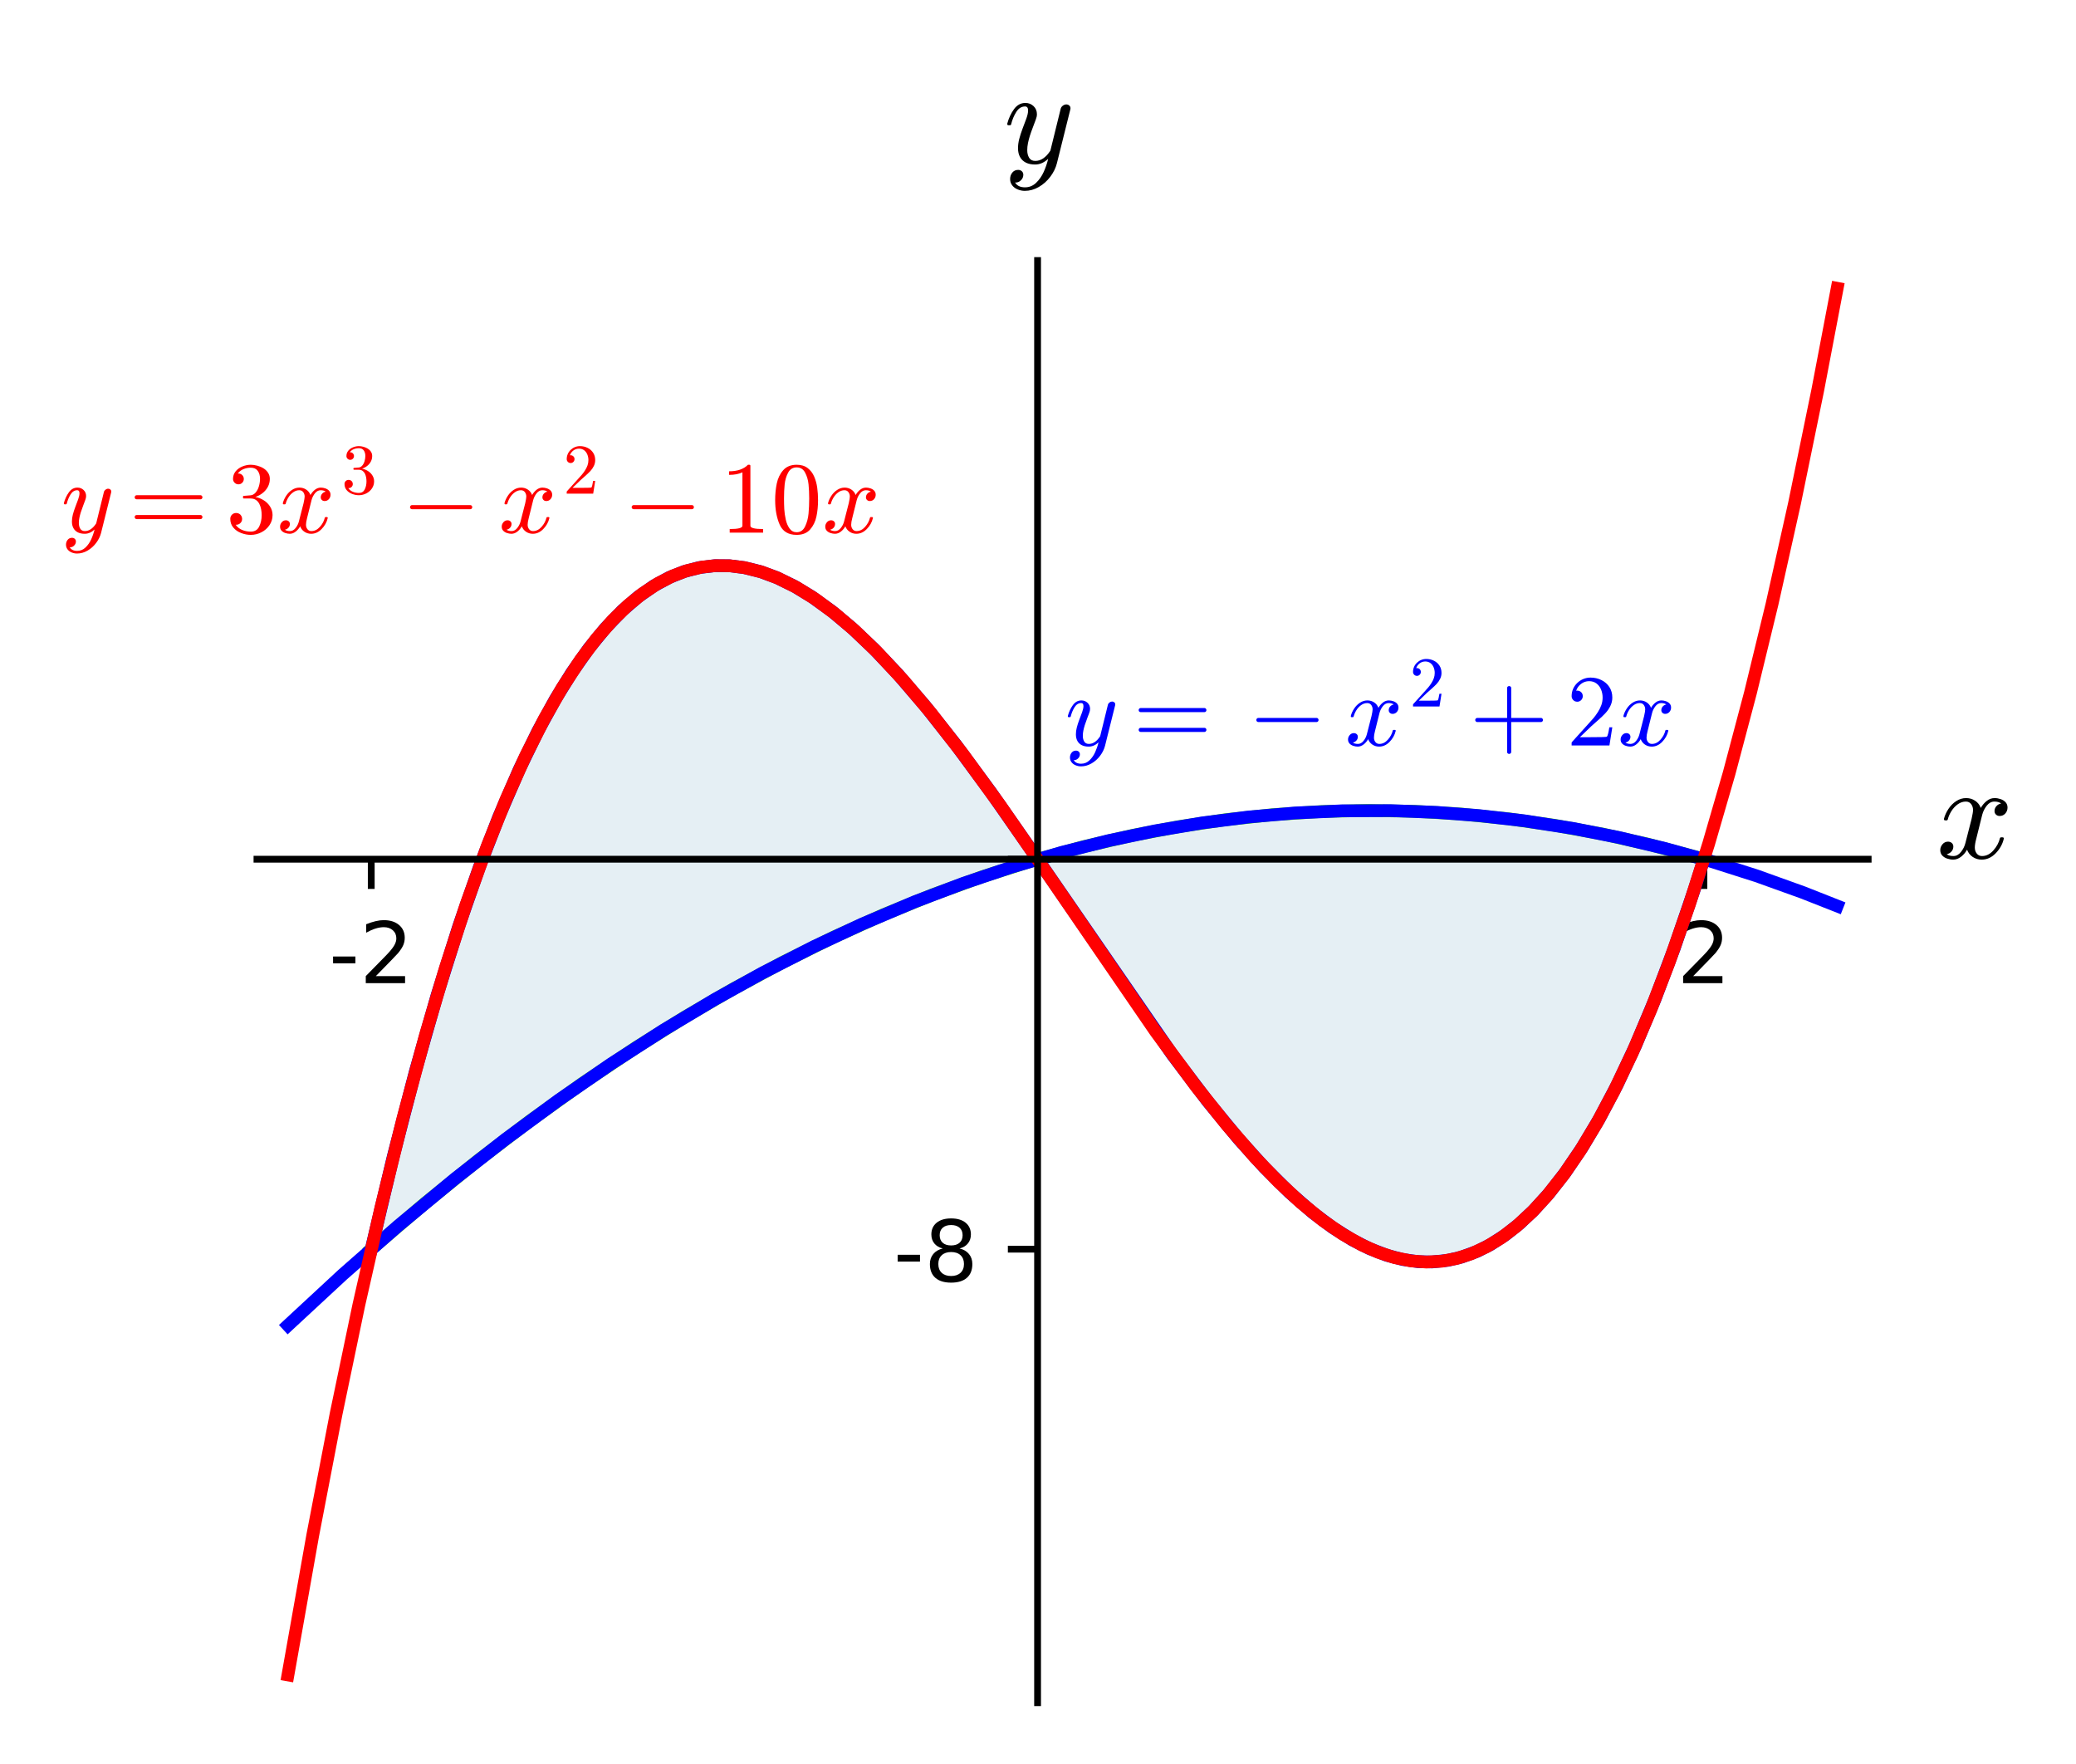 <?xml version="1.0" encoding="utf-8" standalone="no"?>
<!DOCTYPE svg PUBLIC "-//W3C//DTD SVG 1.1//EN"
  "http://www.w3.org/Graphics/SVG/1.1/DTD/svg11.dtd">
<!-- Created with matplotlib (https://matplotlib.org/) -->
<svg height="207.725pt" version="1.1" viewBox="0 0 244.523 207.725" width="244.523pt" xmlns="http://www.w3.org/2000/svg" xmlns:xlink="http://www.w3.org/1999/xlink">
 <defs>
  <style type="text/css">
*{stroke-linecap:butt;stroke-linejoin:round;}
  </style>
 </defs>
 <g id="figure_1">
  <g id="patch_1">
   <path d="M 0 207.725 
L 244.523 207.725 
L 244.523 0 
L 0 0 
z
" style="fill:#ffffff;"/>
  </g>
  <g id="axes_1">
   <g id="patch_2">
    <path d="M 30.267 200.525 
L 220.043 200.525 
L 220.043 30.685 
L 30.267 30.685 
z
" style="fill:#ffffff;"/>
   </g>
   <g id="patch_3">
    <path clip-path="url(#p8fb055eedb)" d="M 200.697 101.189 
L 199.628 100.88 
L 198.946 100.688 
L 198.377 100.53 
L 197.654 100.333 
L 196.683 100.074 
L 196.318 99.979 
L 195.322 99.724 
L 194.213 99.448 
L 193.806 99.349 
L 193.011 99.16 
L 192.066 98.941 
L 191.404 98.791 
L 190.743 98.646 
L 190.082 98.503 
L 189.781 98.439 
L 189.228 98.323 
L 188.476 98.17 
L 187.725 98.02 
L 187.386 97.954 
L 186.771 97.837 
L 186.156 97.722 
L 185.428 97.59 
L 184.54 97.435 
L 184.097 97.359 
L 183.687 97.29 
L 183.094 97.193 
L 182.502 97.099 
L 181.551 96.953 
L 181.193 96.9 
L 180.507 96.801 
L 179.82 96.705 
L 179.358 96.643 
L 178.629 96.547 
L 177.539 96.412 
L 177.367 96.392 
L 176.386 96.279 
L 175.784 96.213 
L 175.183 96.15 
L 174.364 96.069 
L 173.696 96.006 
L 173.164 95.959 
L 172.596 95.91 
L 172.029 95.864 
L 171.496 95.824 
L 170.923 95.782 
L 170.349 95.743 
L 170.274 95.738 
L 169.574 95.693 
L 168.873 95.653 
L 168.105 95.613 
L 167.907 95.603 
L 167.168 95.569 
L 166.47 95.541 
L 165.773 95.517 
L 164.909 95.492 
L 164.366 95.479 
L 163.553 95.464 
L 162.576 95.452 
L 161.822 95.448 
L 161.244 95.448 
L 160.162 95.454 
L 159.36 95.464 
L 158.578 95.478 
L 157.842 95.496 
L 156.92 95.524 
L 156.519 95.538 
L 155.665 95.573 
L 154.641 95.621 
L 154.536 95.626 
L 153.843 95.664 
L 153.151 95.705 
L 152.691 95.734 
L 152.119 95.773 
L 151.546 95.814 
L 151.109 95.847 
L 150.502 95.895 
L 149.896 95.946 
L 149.746 95.959 
L 149.111 96.016 
L 148.477 96.075 
L 147.913 96.131 
L 146.811 96.247 
L 145.968 96.342 
L 145.096 96.445 
L 144.998 96.457 
L 144.001 96.583 
L 143.427 96.659 
L 142.506 96.786 
L 141.91 96.872 
L 141.313 96.96 
L 141.021 97.004 
L 140.372 97.105 
L 139.723 97.208 
L 139.533 97.239 
L 138.822 97.357 
L 138.111 97.479 
L 137.331 97.617 
L 136.647 97.742 
L 136.027 97.858 
L 135.377 97.983 
L 134.474 98.161 
L 133.705 98.318 
L 132.707 98.528 
L 132.364 98.602 
L 131.537 98.784 
L 130.967 98.913 
L 130.397 99.043 
L 130.087 99.116 
L 129.372 99.285 
L 128.657 99.458 
L 128.101 99.595 
L 127.492 99.748 
L 126.873 99.906 
L 126.254 100.067 
L 125.721 100.208 
L 124.649 100.498 
L 123.999 100.678 
L 123.229 100.895 
L 122.877 100.996 
L 121.788 101.313 
L 120.988 101.552 
L 120.283 101.767 
L 119.839 101.904 
L 119.227 102.095 
L 118.616 102.289 
L 118.143 102.441 
L 117.311 102.712 
L 116.748 102.898 
L 116.185 103.087 
L 115.564 103.298 
L 114.617 103.626 
L 113.723 103.941 
L 112.768 104.284 
L 112.015 104.56 
L 111.876 104.611 
L 111.158 104.878 
L 110.44 105.15 
L 110.297 105.204 
L 109.546 105.492 
L 108.833 105.77 
L 108.12 106.052 
L 107.935 106.125 
L 107.028 106.491 
L 106.077 106.88 
L 105.343 107.185 
L 104.528 107.529 
L 103.96 107.771 
L 103.393 108.015 
L 102.799 108.274 
L 101.958 108.644 
L 101.378 108.902 
L 100.452 109.32 
L 99.481 109.765 
L 99.22 109.886 
L 98.364 110.286 
L 97.683 110.608 
L 97.001 110.934 
L 96.479 111.186 
L 95.853 111.491 
L 94.815 112.003 
L 93.995 112.413 
L 93.605 112.609 
L 93.022 112.905 
L 92.44 113.204 
L 91.797 113.536 
L 91.117 113.891 
L 90.141 114.406 
L 89.663 114.661 
L 88.854 115.097 
L 88.197 115.454 
L 87.54 115.814 
L 87.359 115.915 
L 86.76 116.247 
L 86.162 116.581 
L 85.432 116.993 
L 84.369 117.6 
L 83.725 117.971 
L 83.144 118.309 
L 82.128 118.906 
L 81.953 119.01 
L 81.31 119.392 
L 80.668 119.778 
L 80.337 119.978 
L 79.66 120.389 
L 78.984 120.803 
L 78.827 120.899 
L 77.741 121.573 
L 77.02 122.025 
L 75.918 122.723 
L 75.672 122.88 
L 74.618 123.559 
L 73.783 124.101 
L 73.012 124.608 
L 72.257 125.108 
L 71.628 125.528 
L 70.998 125.951 
L 70.778 126.1 
L 69.701 126.832 
L 68.788 127.46 
L 68.445 127.697 
L 67.755 128.177 
L 67.064 128.662 
L 66.735 128.894 
L 65.861 129.514 
L 65.415 129.832 
L 64.705 130.343 
L 63.994 130.857 
L 63.054 131.544 
L 63.049 131.548 
L 62.18 132.188 
L 61.574 132.638 
L 60.968 133.091 
L 60.087 133.753 
L 59.616 134.11 
L 58.845 134.698 
L 58.043 135.314 
L 57.421 135.795 
L 56.718 136.342 
L 56.015 136.893 
L 55.214 137.525 
L 54.638 137.982 
L 53.6 138.813 
L 52.943 139.343 
L 52.691 139.547 
L 51.619 140.421 
L 51.213 140.754 
L 50.517 141.328 
L 49.82 141.906 
L 49.522 142.154 
L 48.838 142.727 
L 48.076 143.369 
L 47.314 144.016 
L 46.962 144.315 
L 46.151 145.01 
L 45.408 145.651 
L 44.763 146.211 
L 43.727 147.116 
L 43.727 147.116 
L 43.888 146.41 
L 44.05 145.709 
L 44.211 145.011 
L 44.372 144.317 
L 44.509 143.728 
L 44.646 143.143 
L 44.783 142.56 
L 44.92 141.98 
L 45.138 141.066 
L 45.355 140.16 
L 45.572 139.26 
L 45.789 138.366 
L 45.967 137.637 
L 46.146 136.911 
L 46.324 136.191 
L 46.503 135.474 
L 46.681 134.762 
L 46.86 134.055 
L 47.038 133.351 
L 47.217 132.652 
L 47.422 131.851 
L 47.628 131.056 
L 47.834 130.266 
L 48.04 129.482 
L 48.282 128.567 
L 48.441 127.971 
L 48.6 127.378 
L 48.759 126.789 
L 48.918 126.203 
L 49.117 125.476 
L 49.315 124.753 
L 49.514 124.036 
L 49.712 123.325 
L 49.971 122.405 
L 50.23 121.495 
L 50.488 120.593 
L 50.747 119.7 
L 51 118.836 
L 51.252 117.979 
L 51.483 117.207 
L 51.713 116.441 
L 51.943 115.682 
L 52.173 114.929 
L 52.367 114.302 
L 52.56 113.679 
L 52.754 113.061 
L 52.947 112.448 
L 53.18 111.718 
L 53.412 110.995 
L 53.645 110.278 
L 53.877 109.568 
L 54.038 109.081 
L 54.199 108.597 
L 54.36 108.117 
L 54.521 107.639 
L 54.681 107.165 
L 54.842 106.694 
L 55.003 106.226 
L 55.164 105.762 
L 55.343 105.246 
L 55.523 104.734 
L 55.703 104.226 
L 55.882 103.722 
L 56.079 103.177 
L 56.275 102.636 
L 56.471 102.099 
L 56.667 101.567 
L 56.863 101.041 
L 57.059 100.519 
L 57.255 100.002 
L 57.451 99.489 
L 57.638 99.004 
L 57.825 98.524 
L 58.011 98.047 
L 58.198 97.574 
L 58.47 96.894 
L 58.742 96.222 
L 59.023 95.539 
L 59.303 94.864 
L 59.472 94.461 
L 59.642 94.061 
L 59.811 93.664 
L 59.981 93.271 
L 60.126 92.936 
L 60.272 92.603 
L 60.417 92.273 
L 60.563 91.944 
L 60.708 91.619 
L 60.854 91.296 
L 60.999 90.975 
L 61.145 90.656 
L 61.383 90.14 
L 61.621 89.63 
L 61.859 89.126 
L 62.098 88.628 
L 62.245 88.323 
L 62.393 88.021 
L 62.54 87.721 
L 62.688 87.423 
L 62.912 86.975 
L 63.136 86.532 
L 63.361 86.095 
L 63.585 85.664 
L 63.845 85.169 
L 64.106 84.682 
L 64.366 84.201 
L 64.627 83.729 
L 64.803 83.412 
L 64.98 83.099 
L 65.191 82.729 
L 65.402 82.364 
L 65.613 82.004 
L 65.823 81.648 
L 66.02 81.321 
L 66.216 80.998 
L 66.495 80.545 
L 66.774 80.101 
L 67.053 79.664 
L 67.333 79.236 
L 67.623 78.798 
L 67.913 78.369 
L 68.125 78.062 
L 68.337 77.758 
L 68.549 77.46 
L 68.761 77.165 
L 69.061 76.757 
L 69.36 76.357 
L 69.66 75.966 
L 69.96 75.584 
L 70.159 75.334 
L 70.359 75.088 
L 70.559 74.846 
L 70.758 74.608 
L 71.042 74.275 
L 71.326 73.95 
L 71.618 73.624 
L 71.911 73.306 
L 72.203 72.995 
L 72.496 72.693 
L 72.732 72.454 
L 72.968 72.221 
L 73.141 72.052 
L 73.315 71.887 
L 73.489 71.723 
L 73.663 71.563 
L 73.937 71.316 
L 74.21 71.077 
L 74.484 70.843 
L 74.757 70.617 
L 74.956 70.456 
L 75.155 70.299 
L 75.354 70.145 
L 75.553 69.995 
L 75.779 69.828 
L 76.006 69.666 
L 76.232 69.508 
L 76.459 69.354 
L 76.733 69.175 
L 77.006 69.002 
L 77.274 68.838 
L 77.543 68.68 
L 77.748 68.564 
L 77.953 68.451 
L 78.158 68.342 
L 78.362 68.236 
L 78.601 68.118 
L 78.839 68.003 
L 79.119 67.875 
L 79.399 67.754 
L 79.679 67.638 
L 79.959 67.529 
L 80.173 67.45 
L 80.386 67.375 
L 80.6 67.303 
L 80.814 67.235 
L 81.056 67.162 
L 81.297 67.093 
L 81.504 67.038 
L 81.712 66.987 
L 81.919 66.938 
L 82.126 66.893 
L 82.336 66.851 
L 82.546 66.812 
L 82.756 66.776 
L 82.966 66.744 
L 83.258 66.704 
L 83.55 66.671 
L 83.842 66.644 
L 84.134 66.623 
L 84.324 66.613 
L 84.514 66.605 
L 84.842 66.598 
L 85.17 66.599 
L 85.499 66.607 
L 85.827 66.623 
L 85.937 66.63 
L 86.125 66.644 
L 86.314 66.66 
L 86.503 66.679 
L 86.692 66.7 
L 86.88 66.724 
L 87.069 66.75 
L 87.258 66.779 
L 87.447 66.81 
L 87.647 66.845 
L 87.946 66.903 
L 88.245 66.967 
L 88.545 67.037 
L 88.844 67.113 
L 89.208 67.212 
L 89.571 67.32 
L 89.921 67.432 
L 90.27 67.551 
L 90.558 67.655 
L 90.846 67.765 
L 91.135 67.879 
L 91.423 67.998 
L 91.469 68.018 
L 91.813 68.168 
L 92.158 68.325 
L 92.503 68.49 
L 92.847 68.661 
L 93.078 68.779 
L 93.308 68.9 
L 93.539 69.025 
L 93.769 69.152 
L 93.932 69.244 
L 94.271 69.44 
L 94.609 69.642 
L 94.948 69.85 
L 95.287 70.064 
L 95.613 70.277 
L 95.97 70.515 
L 96.326 70.761 
L 96.668 71.002 
L 97.01 71.25 
L 97.352 71.503 
L 97.694 71.762 
L 97.986 71.988 
L 98.212 72.165 
L 98.438 72.345 
L 98.664 72.528 
L 98.89 72.713 
L 99.123 72.906 
L 99.356 73.102 
L 99.589 73.3 
L 99.822 73.501 
L 100.077 73.724 
L 100.333 73.951 
L 100.589 74.18 
L 100.845 74.412 
L 101.18 74.72 
L 101.427 74.951 
L 101.675 75.185 
L 101.922 75.421 
L 102.17 75.66 
L 102.419 75.903 
L 102.669 76.149 
L 102.918 76.398 
L 103.168 76.649 
L 103.39 76.874 
L 103.861 77.359 
L 104.333 77.853 
L 104.795 78.346 
L 105.258 78.846 
L 105.693 79.325 
L 106.061 79.734 
L 106.429 80.148 
L 106.796 80.567 
L 107.164 80.99 
L 107.421 81.288 
L 107.716 81.634 
L 108.012 81.982 
L 108.307 82.334 
L 108.603 82.688 
L 108.994 83.161 
L 109.306 83.541 
L 109.617 83.924 
L 109.928 84.309 
L 110.24 84.697 
L 110.531 85.063 
L 110.822 85.431 
L 111.172 85.876 
L 111.53 86.334 
L 111.887 86.796 
L 112.245 87.26 
L 112.602 87.728 
L 112.907 88.129 
L 113.303 88.652 
L 113.698 89.179 
L 114.127 89.755 
L 114.557 90.336 
L 115.052 91.01 
L 115.548 91.689 
L 115.917 92.199 
L 116.287 92.711 
L 116.721 93.315 
L 117.155 93.923 
L 117.603 94.553 
L 118.051 95.186 
L 118.501 95.826 
L 118.952 96.469 
L 119.753 97.618 
L 120.564 98.79 
L 121.409 100.017 
L 121.746 100.507 
L 122.462 101.555 
L 123.281 102.756 
L 124.515 104.574 
L 124.853 105.074 
L 125.842 106.535 
L 126.259 107.151 
L 127.607 109.145 
L 128.428 110.357 
L 129.104 111.354 
L 129.333 111.692 
L 130.02 112.703 
L 130.708 113.712 
L 131.041 114.2 
L 131.585 114.994 
L 132.129 115.785 
L 132.649 116.539 
L 133.169 117.291 
L 133.795 118.191 
L 134.559 119.283 
L 135.006 119.918 
L 135.408 120.487 
L 135.81 121.054 
L 136.217 121.625 
L 136.623 122.193 
L 137.23 123.034 
L 137.836 123.869 
L 138.077 124.198 
L 138.424 124.671 
L 138.771 125.142 
L 139.118 125.61 
L 139.465 126.075 
L 140.006 126.795 
L 140.425 127.348 
L 140.844 127.897 
L 141.333 128.532 
L 141.642 128.931 
L 141.952 129.328 
L 142.262 129.722 
L 142.572 130.113 
L 142.816 130.42 
L 143.318 131.046 
L 143.82 131.665 
L 144.185 132.111 
L 144.551 132.553 
L 144.828 132.884 
L 145.104 133.213 
L 145.374 133.532 
L 145.644 133.848 
L 145.914 134.162 
L 146.184 134.474 
L 146.696 135.059 
L 147.06 135.469 
L 147.424 135.875 
L 147.788 136.275 
L 148.152 136.671 
L 148.537 137.085 
L 148.922 137.492 
L 149.361 137.951 
L 149.801 138.402 
L 150.157 138.762 
L 150.412 139.016 
L 150.666 139.268 
L 150.921 139.517 
L 151.176 139.764 
L 151.525 140.097 
L 151.874 140.425 
L 152.234 140.757 
L 152.503 141.002 
L 152.772 141.244 
L 153.041 141.482 
L 153.31 141.717 
L 153.582 141.952 
L 153.855 142.184 
L 154.128 142.412 
L 154.401 142.637 
L 154.629 142.822 
L 155.05 143.156 
L 155.47 143.482 
L 155.71 143.665 
L 155.95 143.844 
L 156.191 144.021 
L 156.431 144.195 
L 156.71 144.393 
L 156.989 144.587 
L 157.268 144.777 
L 157.547 144.963 
L 157.746 145.093 
L 158.083 145.308 
L 158.419 145.517 
L 158.756 145.72 
L 159.092 145.916 
L 159.301 146.035 
L 159.544 146.171 
L 159.788 146.303 
L 160.031 146.432 
L 160.275 146.557 
L 160.615 146.727 
L 160.956 146.89 
L 161.297 147.046 
L 161.638 147.195 
L 161.979 147.338 
L 162.32 147.473 
L 162.693 147.613 
L 162.912 147.691 
L 163.131 147.767 
L 163.35 147.839 
L 163.569 147.908 
L 163.801 147.978 
L 164.033 148.044 
L 164.265 148.107 
L 164.497 148.167 
L 164.715 148.22 
L 164.932 148.269 
L 165.225 148.331 
L 165.518 148.388 
L 165.811 148.438 
L 166.104 148.483 
L 166.447 148.528 
L 166.791 148.565 
L 167.017 148.585 
L 167.243 148.602 
L 167.514 148.617 
L 167.786 148.627 
L 168.057 148.631 
L 168.328 148.631 
L 168.659 148.623 
L 168.989 148.607 
L 169.231 148.591 
L 169.473 148.57 
L 169.716 148.545 
L 169.958 148.516 
L 170.242 148.476 
L 170.526 148.43 
L 170.81 148.378 
L 171.094 148.32 
L 171.278 148.279 
L 171.57 148.208 
L 171.863 148.131 
L 172.155 148.048 
L 172.447 147.958 
L 172.699 147.875 
L 172.95 147.787 
L 173.202 147.694 
L 173.453 147.596 
L 173.639 147.52 
L 173.824 147.442 
L 174.009 147.361 
L 174.194 147.277 
L 174.456 147.154 
L 174.736 147.016 
L 175.017 146.871 
L 175.297 146.72 
L 175.578 146.562 
L 175.853 146.401 
L 176.056 146.278 
L 176.258 146.152 
L 176.461 146.022 
L 176.664 145.889 
L 176.83 145.777 
L 176.996 145.663 
L 177.162 145.546 
L 177.328 145.427 
L 177.494 145.306 
L 177.661 145.182 
L 177.827 145.056 
L 177.993 144.927 
L 178.231 144.739 
L 178.468 144.546 
L 178.714 144.341 
L 178.96 144.13 
L 179.206 143.914 
L 179.452 143.693 
L 179.64 143.52 
L 179.827 143.344 
L 180.037 143.144 
L 180.246 142.94 
L 180.456 142.732 
L 180.665 142.52 
L 180.92 142.256 
L 181.175 141.986 
L 181.43 141.71 
L 181.685 141.428 
L 181.882 141.206 
L 182.079 140.98 
L 182.277 140.751 
L 182.474 140.517 
L 182.694 140.252 
L 182.915 139.982 
L 183.135 139.708 
L 183.355 139.429 
L 183.546 139.184 
L 183.736 138.935 
L 183.926 138.683 
L 184.117 138.428 
L 184.362 138.094 
L 184.606 137.754 
L 184.851 137.408 
L 185.096 137.056 
L 185.313 136.74 
L 185.53 136.418 
L 185.811 135.994 
L 186.092 135.562 
L 186.374 135.122 
L 186.655 134.674 
L 186.809 134.426 
L 186.962 134.175 
L 187.116 133.922 
L 187.27 133.667 
L 187.42 133.415 
L 187.57 133.16 
L 187.721 132.903 
L 187.871 132.643 
L 188.133 132.186 
L 188.395 131.721 
L 188.657 131.249 
L 188.919 130.769 
L 189.147 130.345 
L 189.376 129.914 
L 189.605 129.479 
L 189.834 129.037 
L 190.027 128.66 
L 190.22 128.278 
L 190.487 127.745 
L 190.754 127.204 
L 191.02 126.656 
L 191.287 126.099 
L 191.481 125.689 
L 191.676 125.274 
L 191.87 124.855 
L 192.065 124.431 
L 192.26 124.001 
L 192.456 123.566 
L 192.652 123.126 
L 192.848 122.683 
L 193.124 122.05 
L 193.4 121.408 
L 193.556 121.043 
L 193.712 120.674 
L 193.867 120.303 
L 194.023 119.929 
L 194.179 119.553 
L 194.334 119.173 
L 194.49 118.791 
L 194.646 118.406 
L 194.794 118.035 
L 194.943 117.662 
L 195.092 117.287 
L 195.24 116.908 
L 195.384 116.54 
L 195.528 116.17 
L 195.672 115.797 
L 195.816 115.421 
L 195.974 115.005 
L 196.132 114.587 
L 196.29 114.165 
L 196.448 113.741 
L 196.606 113.313 
L 196.764 112.882 
L 196.922 112.449 
L 197.08 112.012 
L 197.214 111.639 
L 197.377 111.183 
L 197.541 110.723 
L 197.704 110.26 
L 197.867 109.794 
L 198.03 109.325 
L 198.193 108.852 
L 198.356 108.377 
L 198.52 107.897 
L 198.73 107.274 
L 198.941 106.644 
L 199.152 106.01 
L 199.363 105.37 
L 199.569 104.736 
L 199.776 104.098 
L 199.983 103.454 
L 200.189 102.805 
L 200.443 102.001 
z
" style="fill:#cde0eb;opacity:0.5;"/>
   </g>
   <g id="matplotlib.axis_1">
    <g id="xtick_1">
     <g id="line2d_1">
      <defs>
       <path d="M 0 0 
L 0 3.5 
" id="m3b21d93fc4" style="stroke:#000000;stroke-width:0.8;"/>
      </defs>
      <g>
       <use style="stroke:#000000;stroke-width:0.8;" x="43.727" xlink:href="#m3b21d93fc4" y="101.189"/>
      </g>
     </g>
     <g id="text_1">
      <!-- -2 -->
      <defs>
       <path d="M 4.891 31.391 
L 31.203 31.391 
L 31.203 23.391 
L 4.891 23.391 
z
" id="DejaVuSans-45"/>
       <path d="M 19.188 8.297 
L 53.609 8.297 
L 53.609 0 
L 7.328 0 
L 7.328 8.297 
Q 12.938 14.109 22.625 23.891 
Q 32.328 33.688 34.812 36.531 
Q 39.547 41.844 41.422 45.531 
Q 43.312 49.219 43.312 52.781 
Q 43.312 58.594 39.234 62.25 
Q 35.156 65.922 28.609 65.922 
Q 23.969 65.922 18.812 64.312 
Q 13.672 62.703 7.812 59.422 
L 7.812 69.391 
Q 13.766 71.781 18.938 73 
Q 24.125 74.219 28.422 74.219 
Q 39.75 74.219 46.484 68.547 
Q 53.219 62.891 53.219 53.422 
Q 53.219 48.922 51.531 44.891 
Q 49.859 40.875 45.406 35.406 
Q 44.188 33.984 37.641 27.219 
Q 31.109 20.453 19.188 8.297 
z
" id="DejaVuSans-50"/>
      </defs>
      <g transform="translate(38.742 115.787)scale(0.1 -0.1)">
       <use xlink:href="#DejaVuSans-45"/>
       <use x="36.084" xlink:href="#DejaVuSans-50"/>
      </g>
     </g>
    </g>
    <g id="xtick_2">
     <g id="line2d_2">
      <g>
       <use style="stroke:#000000;stroke-width:0.8;" x="200.697" xlink:href="#m3b21d93fc4" y="101.189"/>
      </g>
     </g>
     <g id="text_2">
      <!-- 2 -->
      <g transform="translate(197.515 115.787)scale(0.1 -0.1)">
       <use xlink:href="#DejaVuSans-50"/>
      </g>
     </g>
    </g>
    <g id="text_3">
     <!-- $x$ -->
     <defs>
      <path d="M 7.812 2.875 
Q 9.578 1.516 12.797 1.516 
Q 15.922 1.516 18.312 4.516 
Q 20.703 7.516 21.578 11.078 
L 26.125 28.812 
Q 27.203 33.641 27.203 35.406 
Q 27.203 37.891 25.812 39.75 
Q 24.422 41.609 21.922 41.609 
Q 18.75 41.609 15.969 39.625 
Q 13.188 37.641 11.281 34.594 
Q 9.375 31.547 8.594 28.422 
Q 8.406 27.781 7.812 27.781 
L 6.594 27.781 
Q 5.812 27.781 5.812 28.719 
L 5.812 29 
Q 6.781 32.719 9.125 36.25 
Q 11.469 39.797 14.859 41.984 
Q 18.266 44.188 22.125 44.188 
Q 25.781 44.188 28.734 42.234 
Q 31.688 40.281 32.906 36.922 
Q 34.625 39.984 37.281 42.078 
Q 39.938 44.188 43.109 44.188 
Q 45.266 44.188 47.5 43.422 
Q 49.75 42.672 51.172 41.109 
Q 52.594 39.547 52.594 37.203 
Q 52.594 34.672 50.953 32.828 
Q 49.312 31 46.781 31 
Q 45.172 31 44.094 32.031 
Q 43.016 33.062 43.016 34.625 
Q 43.016 36.719 44.453 38.297 
Q 45.906 39.891 47.906 40.188 
Q 46.094 41.609 42.922 41.609 
Q 39.703 41.609 37.328 38.625 
Q 34.969 35.641 33.984 31.984 
L 29.594 14.312 
Q 28.516 10.297 28.516 7.719 
Q 28.516 5.172 29.953 3.344 
Q 31.391 1.516 33.797 1.516 
Q 38.484 1.516 42.156 5.641 
Q 45.844 9.766 47.016 14.703 
Q 47.219 15.281 47.797 15.281 
L 49.031 15.281 
Q 49.422 15.281 49.656 15.016 
Q 49.906 14.75 49.906 14.406 
Q 49.906 14.312 49.812 14.109 
Q 48.391 8.156 43.844 3.516 
Q 39.312 -1.125 33.594 -1.125 
Q 29.938 -1.125 26.984 0.844 
Q 24.031 2.828 22.797 6.203 
Q 21.234 3.266 18.469 1.062 
Q 15.719 -1.125 12.594 -1.125 
Q 10.453 -1.125 8.172 -0.359 
Q 5.906 0.391 4.484 1.953 
Q 3.078 3.516 3.078 5.906 
Q 3.078 8.25 4.703 10.172 
Q 6.344 12.109 8.797 12.109 
Q 10.453 12.109 11.578 11.109 
Q 12.703 10.109 12.703 8.5 
Q 12.703 6.391 11.297 4.828 
Q 9.906 3.266 7.812 2.875 
z
" id="Cmmi10-120"/>
     </defs>
     <g transform="translate(228.043 101.189)scale(0.16 -0.16)">
      <use transform="translate(0 0.812)" xlink:href="#Cmmi10-120"/>
     </g>
    </g>
   </g>
   <g id="matplotlib.axis_2">
    <g id="ytick_1">
     <g id="line2d_3">
      <defs>
       <path d="M 0 0 
L -3.5 0 
" id="m05f5a3ef2f" style="stroke:#000000;stroke-width:0.8;"/>
      </defs>
      <g>
       <use style="stroke:#000000;stroke-width:0.8;" x="122.212" xlink:href="#m05f5a3ef2f" y="147.116"/>
      </g>
     </g>
     <g id="text_4">
      <!-- -8 -->
      <defs>
       <path d="M 31.781 34.625 
Q 24.75 34.625 20.719 30.859 
Q 16.703 27.094 16.703 20.516 
Q 16.703 13.922 20.719 10.156 
Q 24.75 6.391 31.781 6.391 
Q 38.812 6.391 42.859 10.172 
Q 46.922 13.969 46.922 20.516 
Q 46.922 27.094 42.891 30.859 
Q 38.875 34.625 31.781 34.625 
z
M 21.922 38.812 
Q 15.578 40.375 12.031 44.719 
Q 8.5 49.078 8.5 55.328 
Q 8.5 64.062 14.719 69.141 
Q 20.953 74.219 31.781 74.219 
Q 42.672 74.219 48.875 69.141 
Q 55.078 64.062 55.078 55.328 
Q 55.078 49.078 51.531 44.719 
Q 48 40.375 41.703 38.812 
Q 48.828 37.156 52.797 32.312 
Q 56.781 27.484 56.781 20.516 
Q 56.781 9.906 50.312 4.234 
Q 43.844 -1.422 31.781 -1.422 
Q 19.734 -1.422 13.25 4.234 
Q 6.781 9.906 6.781 20.516 
Q 6.781 27.484 10.781 32.312 
Q 14.797 37.156 21.922 38.812 
z
M 18.312 54.391 
Q 18.312 48.734 21.844 45.562 
Q 25.391 42.391 31.781 42.391 
Q 38.141 42.391 41.719 45.562 
Q 45.312 48.734 45.312 54.391 
Q 45.312 60.062 41.719 63.234 
Q 38.141 66.406 31.781 66.406 
Q 25.391 66.406 21.844 63.234 
Q 18.312 60.062 18.312 54.391 
z
" id="DejaVuSans-56"/>
      </defs>
      <g transform="translate(105.242 150.915)scale(0.1 -0.1)">
       <use xlink:href="#DejaVuSans-45"/>
       <use x="36.084" xlink:href="#DejaVuSans-56"/>
      </g>
     </g>
    </g>
    <g id="ytick_2">
     <g id="line2d_4">
      <g>
       <use style="stroke:#000000;stroke-width:0.8;" x="122.212" xlink:href="#m05f5a3ef2f" y="101.189"/>
      </g>
     </g>
    </g>
    <g id="text_5">
     <!-- $y$ -->
     <defs>
      <path d="M 8.406 -14.312 
Q 10.5 -17.922 15.719 -17.922 
Q 20.453 -17.922 23.922 -14.594 
Q 27.391 -11.281 29.516 -6.562 
Q 31.641 -1.859 32.812 3.078 
Q 28.375 -1.125 23.188 -1.125 
Q 19.234 -1.125 16.453 0.234 
Q 13.672 1.609 12.125 4.312 
Q 10.594 7.031 10.594 10.891 
Q 10.594 14.156 11.469 17.594 
Q 12.359 21.047 13.938 25.266 
Q 15.531 29.5 16.703 32.625 
Q 18.016 36.281 18.016 38.625 
Q 18.016 41.609 15.828 41.609 
Q 11.859 41.609 9.297 37.531 
Q 6.734 33.453 5.516 28.422 
Q 5.328 27.781 4.688 27.781 
L 3.516 27.781 
Q 2.688 27.781 2.688 28.719 
L 2.688 29 
Q 4.297 34.969 7.609 39.578 
Q 10.938 44.188 16.016 44.188 
Q 19.578 44.188 22.047 41.844 
Q 24.516 39.5 24.516 35.891 
Q 24.516 34.031 23.688 31.984 
Q 23.25 30.766 21.688 26.656 
Q 20.125 22.562 19.281 19.875 
Q 18.453 17.188 17.922 14.594 
Q 17.391 12.016 17.391 9.422 
Q 17.391 6.109 18.797 3.812 
Q 20.219 1.516 23.297 1.516 
Q 29.5 1.516 34.422 9.078 
L 42 39.891 
Q 42.328 41.219 43.547 42.156 
Q 44.781 43.109 46.188 43.109 
Q 47.406 43.109 48.312 42.328 
Q 49.219 41.547 49.219 40.281 
Q 49.219 39.703 49.125 39.5 
L 39.203 -0.297 
Q 37.891 -5.422 34.375 -10.109 
Q 30.859 -14.797 25.906 -17.656 
Q 20.953 -20.516 15.578 -20.516 
Q 12.984 -20.516 10.438 -19.5 
Q 7.906 -18.5 6.344 -16.5 
Q 4.781 -14.5 4.781 -11.812 
Q 4.781 -9.078 6.391 -7.078 
Q 8.016 -5.078 10.688 -5.078 
Q 12.312 -5.078 13.406 -6.078 
Q 14.5 -7.078 14.5 -8.688 
Q 14.5 -10.984 12.781 -12.688 
Q 11.078 -14.406 8.797 -14.406 
Q 8.688 -14.359 8.594 -14.328 
Q 8.5 -14.312 8.406 -14.312 
z
" id="Cmmi10-121"/>
     </defs>
     <g transform="translate(118.212 19.325)scale(0.16 -0.16)">
      <use transform="translate(0 0.812)" xlink:href="#Cmmi10-121"/>
     </g>
    </g>
   </g>
   <g id="line2d_5">
    <path clip-path="url(#p8fb055eedb)" d="M 43.727 147.116 
L 46.324 136.191 
L 48.918 126.203 
L 51.483 117.207 
L 54.038 109.081 
L 56.471 102.099 
L 58.742 96.222 
L 61.145 90.656 
L 63.361 86.095 
L 65.402 82.364 
L 67.333 79.236 
L 69.36 76.357 
L 71.326 73.95 
L 73.315 71.887 
L 75.155 70.299 
L 77.006 69.002 
L 78.839 68.003 
L 80.6 67.303 
L 82.336 66.851 
L 84.134 66.623 
L 85.937 66.63 
L 87.647 66.845 
L 89.571 67.32 
L 91.469 68.018 
L 93.539 69.025 
L 95.613 70.277 
L 97.986 71.988 
L 100.333 73.951 
L 102.918 76.398 
L 105.693 79.325 
L 108.994 83.161 
L 112.602 87.728 
L 116.721 93.315 
L 121.746 100.507 
L 138.077 124.198 
L 142.262 129.722 
L 145.914 134.162 
L 148.922 137.492 
L 151.874 140.425 
L 154.629 142.822 
L 156.989 144.587 
L 159.301 146.035 
L 161.297 147.046 
L 163.35 147.839 
L 165.225 148.331 
L 167.017 148.585 
L 168.659 148.623 
L 170.526 148.43 
L 172.155 148.048 
L 174.009 147.361 
L 175.578 146.562 
L 177.328 145.427 
L 178.96 144.13 
L 180.665 142.52 
L 182.474 140.517 
L 184.362 138.094 
L 186.374 135.122 
L 188.395 131.721 
L 190.487 127.745 
L 192.652 123.126 
L 194.943 117.662 
L 197.214 111.639 
L 199.569 104.736 
L 200.697 101.189 
L 200.697 101.189 
" style="fill:none;stroke:#0000cc;stroke-linecap:square;stroke-width:1.5;"/>
   </g>
   <g id="line2d_6">
    <path clip-path="url(#p8fb055eedb)" d="M 43.727 147.116 
L 50.05 141.715 
L 56.38 136.606 
L 62.429 132.004 
L 68.588 127.598 
L 74.924 123.361 
L 80.692 119.763 
L 86.351 116.475 
L 92.174 113.341 
L 98.235 110.347 
L 104.08 107.719 
L 109.865 105.369 
L 115.682 103.258 
L 121.777 101.316 
L 127.764 99.679 
L 133.359 98.39 
L 138.897 97.345 
L 144.346 96.539 
L 149.862 95.949 
L 155.658 95.573 
L 161.027 95.448 
L 166.633 95.548 
L 171.976 95.86 
L 177.644 96.425 
L 183.217 97.213 
L 188.933 98.263 
L 194.187 99.442 
L 199.964 100.976 
L 200.697 101.189 
L 200.697 101.189 
" style="fill:none;stroke:#3ccc00;stroke-linecap:square;stroke-width:1.5;"/>
   </g>
   <g id="line2d_7">
    <path clip-path="url(#p8fb055eedb)" d="M 33.917 156.086 
L 40.366 150.108 
L 46.883 144.383 
L 53.588 138.823 
L 59.542 134.167 
L 65.812 129.549 
L 71.982 125.291 
L 78.132 121.329 
L 84.207 117.693 
L 89.784 114.596 
L 95.917 111.46 
L 101.523 108.837 
L 107.761 106.195 
L 113.49 104.024 
L 119.233 102.093 
L 125.104 100.374 
L 130.613 98.994 
L 136.019 97.859 
L 141.598 96.917 
L 147.11 96.215 
L 152.514 95.746 
L 158.035 95.491 
L 163.815 95.468 
L 169.187 95.671 
L 174.266 96.06 
L 179.513 96.663 
L 185.333 97.573 
L 190.642 98.624 
L 196.135 99.931 
L 201.464 101.415 
L 206.899 103.147 
L 212.348 105.104 
L 216.393 106.7 
L 216.393 106.7 
" style="fill:none;stroke:#0000ff;stroke-linecap:square;stroke-width:1.5;"/>
   </g>
   <g id="line2d_8">
    <path clip-path="url(#p8fb055eedb)" d="M 33.917 197.259 
L 36.84 180.794 
L 39.594 166.484 
L 42.269 153.668 
L 44.855 142.257 
L 47.476 131.645 
L 50.115 121.899 
L 52.451 114.029 
L 54.893 106.547 
L 57.369 99.703 
L 59.589 94.185 
L 61.893 89.055 
L 64.104 84.686 
L 66.18 81.057 
L 68.35 77.74 
L 70.274 75.192 
L 72.158 73.043 
L 73.957 71.298 
L 75.645 69.927 
L 77.468 68.724 
L 79.254 67.816 
L 80.897 67.209 
L 82.674 66.79 
L 84.29 66.614 
L 85.934 66.63 
L 87.704 66.856 
L 89.719 67.366 
L 91.632 68.088 
L 93.868 69.208 
L 95.994 70.532 
L 98.384 72.302 
L 100.689 74.27 
L 103.323 76.806 
L 106.413 80.13 
L 109.677 83.998 
L 113.389 88.768 
L 117.814 94.851 
L 123.649 103.297 
L 136.103 121.466 
L 140.867 127.927 
L 144.477 132.463 
L 147.816 136.306 
L 150.568 139.171 
L 153.193 141.615 
L 155.795 143.729 
L 158.124 145.334 
L 160.38 146.61 
L 162.344 147.483 
L 164.27 148.109 
L 166.197 148.496 
L 167.981 148.63 
L 169.843 148.53 
L 171.56 148.211 
L 173.264 147.67 
L 175.07 146.843 
L 176.804 145.795 
L 178.591 144.444 
L 180.459 142.728 
L 182.21 140.829 
L 184.17 138.355 
L 186.071 135.596 
L 188.097 132.249 
L 190.087 128.542 
L 192.264 123.994 
L 194.437 118.921 
L 196.583 113.374 
L 198.953 106.608 
L 201.248 99.393 
L 203.668 91.059 
L 206.177 81.599 
L 208.72 71.139 
L 211.366 59.288 
L 214.098 45.986 
L 216.393 33.951 
L 216.393 33.951 
" style="fill:none;stroke:#ff0000;stroke-linecap:square;stroke-width:1.5;"/>
   </g>
   <g id="patch_4">
    <path d="M 122.212 200.525 
L 122.212 30.685 
" style="fill:none;stroke:#000000;stroke-linecap:square;stroke-linejoin:miter;stroke-width:0.8;"/>
   </g>
   <g id="patch_5">
    <path d="M 30.267 101.189 
L 220.043 101.189 
" style="fill:none;stroke:#000000;stroke-linecap:square;stroke-linejoin:miter;stroke-width:0.8;"/>
   </g>
   <g id="text_6">
    <!-- $y= 3x^3-x^2-10x$ -->
    <defs>
     <path d="M 7.516 13.281 
Q 6.688 13.281 6.141 13.906 
Q 5.609 14.547 5.609 15.281 
Q 5.609 16.109 6.141 16.688 
Q 6.688 17.281 7.516 17.281 
L 70.312 17.281 
Q 71.047 17.281 71.578 16.688 
Q 72.125 16.109 72.125 15.281 
Q 72.125 14.547 71.578 13.906 
Q 71.047 13.281 70.312 13.281 
z
M 7.516 32.719 
Q 6.688 32.719 6.141 33.297 
Q 5.609 33.891 5.609 34.719 
Q 5.609 35.453 6.141 36.078 
Q 6.688 36.719 7.516 36.719 
L 70.312 36.719 
Q 71.047 36.719 71.578 36.078 
Q 72.125 35.453 72.125 34.719 
Q 72.125 33.891 71.578 33.297 
Q 71.047 32.719 70.312 32.719 
z
" id="Cmr10-61"/>
     <path d="M 9.516 7.719 
Q 11.859 4.297 15.812 2.641 
Q 19.781 0.984 24.312 0.984 
Q 30.125 0.984 32.562 5.938 
Q 35.016 10.891 35.016 17.188 
Q 35.016 20.016 34.5 22.844 
Q 33.984 25.688 32.766 28.125 
Q 31.547 30.562 29.422 32.031 
Q 27.297 33.5 24.219 33.5 
L 17.578 33.5 
Q 16.703 33.5 16.703 34.422 
L 16.703 35.297 
Q 16.703 36.078 17.578 36.078 
L 23.094 36.531 
Q 26.609 36.531 28.922 39.156 
Q 31.25 41.797 32.328 45.578 
Q 33.406 49.359 33.406 52.781 
Q 33.406 57.562 31.156 60.641 
Q 28.906 63.719 24.312 63.719 
Q 20.516 63.719 17.047 62.281 
Q 13.578 60.844 11.531 57.906 
Q 11.719 57.953 11.859 57.984 
Q 12.016 58.016 12.203 58.016 
Q 14.453 58.016 15.969 56.453 
Q 17.484 54.891 17.484 52.688 
Q 17.484 50.531 15.969 48.969 
Q 14.453 47.406 12.203 47.406 
Q 10.016 47.406 8.453 48.969 
Q 6.891 50.531 6.891 52.688 
Q 6.891 56.984 9.469 60.156 
Q 12.062 63.328 16.141 64.969 
Q 20.219 66.609 24.312 66.609 
Q 27.344 66.609 30.703 65.703 
Q 34.078 64.797 36.812 63.109 
Q 39.547 61.422 41.281 58.781 
Q 43.016 56.156 43.016 52.781 
Q 43.016 48.578 41.141 45.016 
Q 39.266 41.453 35.984 38.859 
Q 32.719 36.281 28.812 35.016 
Q 33.156 34.188 37.062 31.734 
Q 40.969 29.297 43.328 25.484 
Q 45.703 21.688 45.703 17.281 
Q 45.703 11.766 42.672 7.297 
Q 39.656 2.828 34.719 0.312 
Q 29.781 -2.203 24.312 -2.203 
Q 19.625 -2.203 14.906 -0.406 
Q 10.203 1.375 7.203 4.938 
Q 4.203 8.5 4.203 13.484 
Q 4.203 15.969 5.859 17.625 
Q 7.516 19.281 10.016 19.281 
Q 11.625 19.281 12.969 18.531 
Q 14.312 17.781 15.062 16.406 
Q 15.828 15.047 15.828 13.484 
Q 15.828 11.031 14.109 9.375 
Q 12.406 7.719 10.016 7.719 
z
" id="Cmr10-51"/>
     <path d="M 10.203 23 
Q 9.375 23 8.828 23.625 
Q 8.297 24.266 8.297 25 
Q 8.297 25.734 8.828 26.359 
Q 9.375 27 10.203 27 
L 67.578 27 
Q 68.359 27 68.875 26.359 
Q 69.391 25.734 69.391 25 
Q 69.391 24.266 68.875 23.625 
Q 68.359 23 67.578 23 
z
" id="Cmsy10-161"/>
     <path d="M 4.984 0 
L 4.984 2.688 
Q 4.984 2.938 5.172 3.219 
L 20.703 20.406 
Q 24.219 24.219 26.406 26.797 
Q 28.609 29.391 30.75 32.766 
Q 32.906 36.141 34.156 39.625 
Q 35.406 43.109 35.406 47.016 
Q 35.406 51.125 33.891 54.859 
Q 32.375 58.594 29.375 60.844 
Q 26.375 63.094 22.125 63.094 
Q 17.781 63.094 14.312 60.469 
Q 10.844 57.859 9.422 53.719 
Q 9.812 53.812 10.5 53.812 
Q 12.75 53.812 14.328 52.297 
Q 15.922 50.781 15.922 48.391 
Q 15.922 46.094 14.328 44.5 
Q 12.75 42.922 10.5 42.922 
Q 8.156 42.922 6.562 44.547 
Q 4.984 46.188 4.984 48.391 
Q 4.984 52.156 6.391 55.438 
Q 7.812 58.734 10.469 61.297 
Q 13.141 63.875 16.484 65.234 
Q 19.828 66.609 23.578 66.609 
Q 29.297 66.609 34.219 64.188 
Q 39.156 61.766 42.031 57.344 
Q 44.922 52.938 44.922 47.016 
Q 44.922 42.672 43.016 38.766 
Q 41.109 34.859 38.125 31.656 
Q 35.156 28.469 30.516 24.406 
Q 25.875 20.359 24.422 19 
L 13.094 8.109 
L 22.703 8.109 
Q 29.781 8.109 34.547 8.219 
Q 39.312 8.344 39.594 8.594 
Q 40.766 9.859 42 17.828 
L 44.922 17.828 
L 42.094 0 
z
" id="Cmr10-50"/>
     <path d="M 9.281 0 
L 9.281 3.516 
Q 21.781 3.516 21.781 6.688 
L 21.781 59.188 
Q 16.609 56.688 8.688 56.688 
L 8.688 60.203 
Q 20.953 60.203 27.203 66.609 
L 28.609 66.609 
Q 28.953 66.609 29.266 66.328 
Q 29.594 66.062 29.594 65.719 
L 29.594 6.688 
Q 29.594 3.516 42.094 3.516 
L 42.094 0 
z
" id="Cmr10-49"/>
     <path d="M 25 -2.203 
Q 12.75 -2.203 8.328 7.875 
Q 3.906 17.969 3.906 31.891 
Q 3.906 40.578 5.484 48.234 
Q 7.078 55.906 11.781 61.25 
Q 16.5 66.609 25 66.609 
Q 31.594 66.609 35.781 63.375 
Q 39.984 60.156 42.188 55.047 
Q 44.391 49.953 45.188 44.109 
Q 46 38.281 46 31.891 
Q 46 23.297 44.406 15.797 
Q 42.828 8.297 38.188 3.047 
Q 33.547 -2.203 25 -2.203 
z
M 25 0.391 
Q 30.562 0.391 33.297 6.094 
Q 36.031 11.812 36.672 18.75 
Q 37.312 25.688 37.312 33.5 
Q 37.312 41.016 36.672 47.359 
Q 36.031 53.719 33.312 58.859 
Q 30.609 64.016 25 64.016 
Q 19.344 64.016 16.609 58.828 
Q 13.875 53.656 13.234 47.328 
Q 12.594 41.016 12.594 33.5 
Q 12.594 27.938 12.859 23 
Q 13.141 18.062 14.312 12.812 
Q 15.484 7.562 18.094 3.969 
Q 20.703 0.391 25 0.391 
z
" id="Cmr10-48"/>
    </defs>
    <g style="fill:#ff0000;" transform="translate(7.2 62.741)scale(0.12 -0.12)">
     <use transform="translate(0 0.109)" xlink:href="#Cmmi10-121"/>
     <use transform="translate(66.582 0.109)" xlink:href="#Cmr10-61"/>
     <use transform="translate(161.826 0.109)" xlink:href="#Cmr10-51"/>
     <use transform="translate(211.826 0.109)" xlink:href="#Cmmi10-120"/>
     <use transform="translate(275.21 38.373)scale(0.7)" xlink:href="#Cmr10-51"/>
     <use transform="translate(334.145 0.109)" xlink:href="#Cmsy10-161"/>
     <use transform="translate(429.39 0.109)" xlink:href="#Cmmi10-120"/>
     <use transform="translate(492.773 38.373)scale(0.7)" xlink:href="#Cmr10-50"/>
     <use transform="translate(551.709 0.109)" xlink:href="#Cmsy10-161"/>
     <use transform="translate(646.953 0.109)" xlink:href="#Cmr10-49"/>
     <use transform="translate(696.953 0.109)" xlink:href="#Cmr10-48"/>
     <use transform="translate(746.953 0.109)" xlink:href="#Cmmi10-120"/>
    </g>
   </g>
   <g id="text_7">
    <!-- $y= -x^2+2x$ -->
    <defs>
     <path d="M 7.516 23 
Q 6.688 23 6.141 23.625 
Q 5.609 24.266 5.609 25 
Q 5.609 25.734 6.141 26.359 
Q 6.688 27 7.516 27 
L 36.922 27 
L 36.922 56.5 
Q 36.922 57.281 37.5 57.781 
Q 38.094 58.297 38.922 58.297 
Q 39.656 58.297 40.281 57.781 
Q 40.922 57.281 40.922 56.5 
L 40.922 27 
L 70.312 27 
Q 71.047 27 71.578 26.359 
Q 72.125 25.734 72.125 25 
Q 72.125 24.266 71.578 23.625 
Q 71.047 23 70.312 23 
L 40.922 23 
L 40.922 -6.5 
Q 40.922 -7.281 40.281 -7.781 
Q 39.656 -8.297 38.922 -8.297 
Q 38.094 -8.297 37.5 -7.781 
Q 36.922 -7.281 36.922 -6.5 
L 36.922 23 
z
" id="Cmr10-43"/>
    </defs>
    <g style="fill:#0000ff;" transform="translate(125.454 87.806)scale(0.12 -0.12)">
     <use transform="translate(0 0.109)" xlink:href="#Cmmi10-121"/>
     <use transform="translate(66.582 0.109)" xlink:href="#Cmr10-61"/>
     <use transform="translate(179.385 0.109)" xlink:href="#Cmsy10-161"/>
     <use transform="translate(274.629 0.109)" xlink:href="#Cmmi10-120"/>
     <use transform="translate(338.012 38.373)scale(0.7)" xlink:href="#Cmr10-50"/>
     <use transform="translate(396.948 0.109)" xlink:href="#Cmr10-43"/>
     <use transform="translate(492.192 0.109)" xlink:href="#Cmr10-50"/>
     <use transform="translate(542.192 0.109)" xlink:href="#Cmmi10-120"/>
    </g>
   </g>
  </g>
 </g>
 <defs>
  <clipPath id="p8fb055eedb">
   <rect height="169.84" width="189.776" x="30.267" y="30.685"/>
  </clipPath>
 </defs>
</svg>
